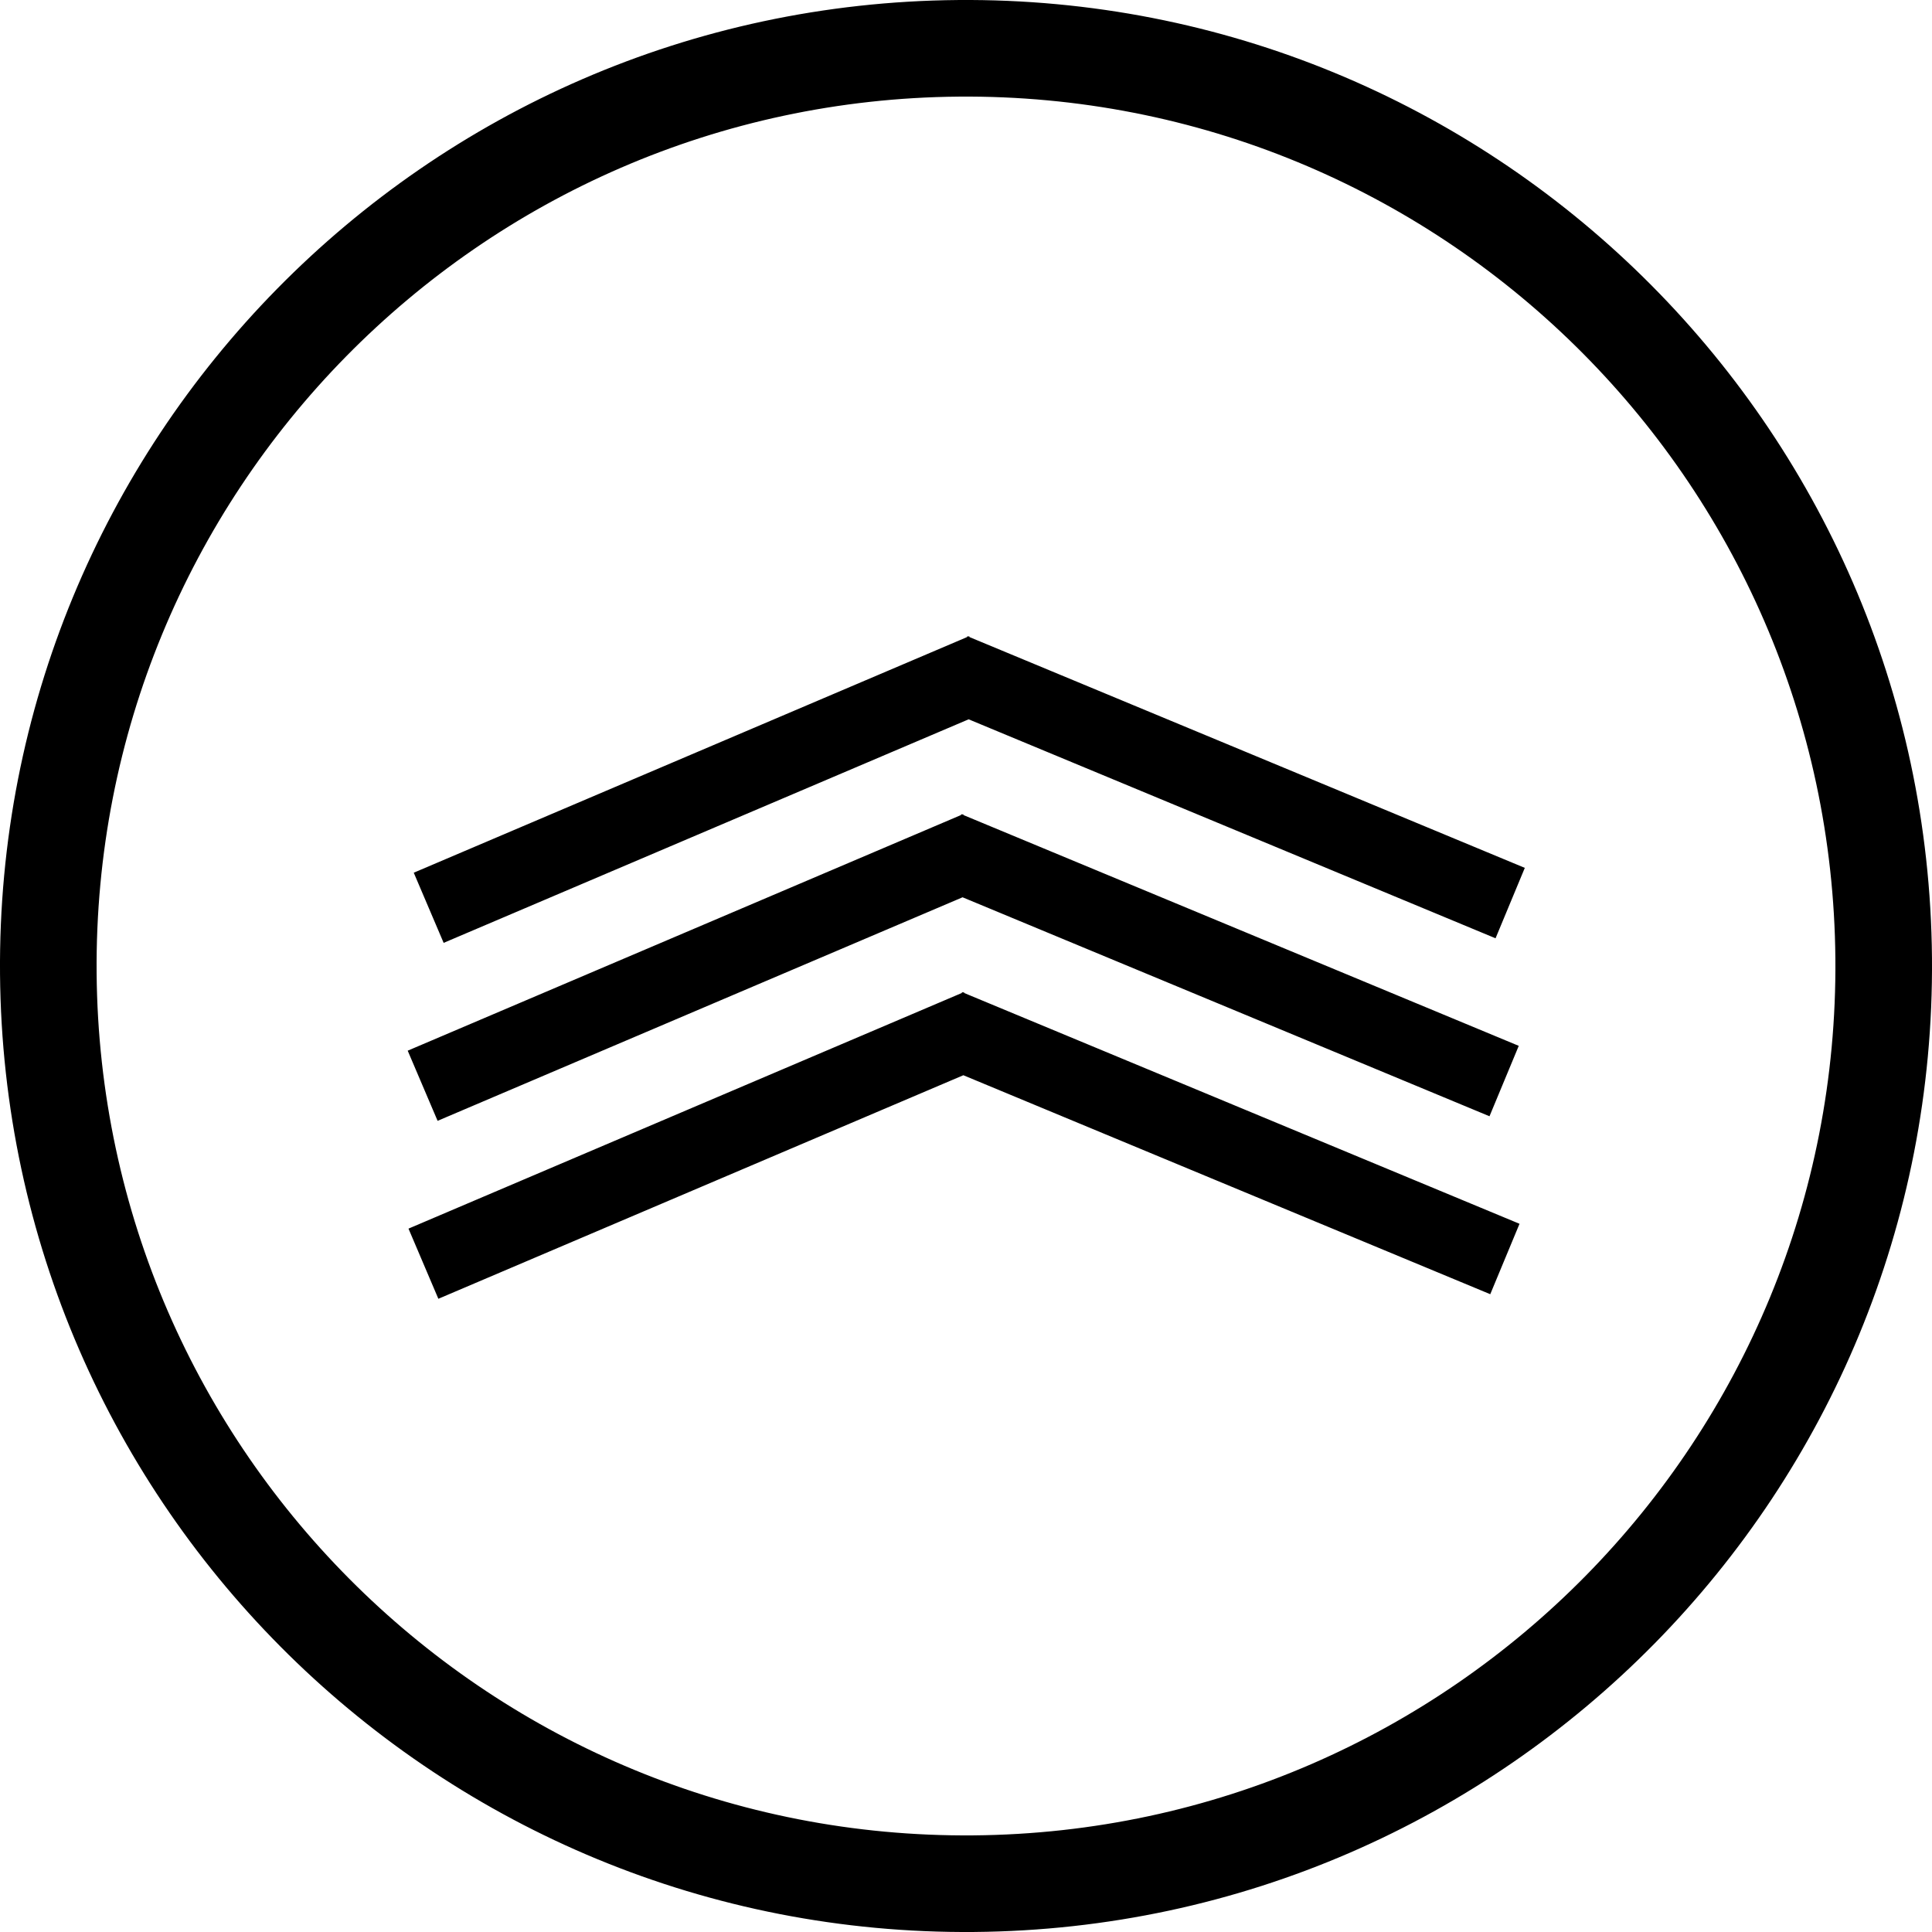 <svg width="76" height="76" viewBox="0 0 76 76" xmlns="http://www.w3.org/2000/svg">
<path fill-rule="evenodd" clip-rule="evenodd" d="M37.677 0.001C16.691 0.18 -0.177 17.337 0.001 38.323C0.18 59.309 17.337 76.177 38.323 75.999C59.309 75.82 76.177 58.663 75.999 37.677C75.82 16.691 58.663 -0.177 37.677 0.001ZM37.709 3.801C56.597 3.641 72.038 18.822 72.199 37.709C72.359 56.597 57.178 72.038 38.291 72.199C19.403 72.359 3.962 57.178 3.801 38.291C3.641 19.403 18.822 3.962 37.709 3.801ZM28.376 32.438L17.452 37.09L16.276 34.33L27.201 29.678L38.04 25.062L38.054 25.026L38.09 25.041L38.124 25.026L38.139 25.062L49.019 29.583L59.982 34.14L58.831 36.91L47.867 32.353L38.104 28.296L28.376 32.438ZM28.137 39.439L17.214 44.091L16.038 41.331L26.962 36.679L37.801 32.063L37.816 32.027L37.851 32.042L37.886 32.027L37.901 32.063L48.78 36.584L59.744 41.141L58.593 43.911L47.629 39.354L37.865 35.297L28.137 39.439ZM17.244 51.091L28.168 46.439L37.896 42.297L47.659 46.355L58.623 50.911L59.774 48.141L48.81 43.584L37.931 39.063L37.916 39.027L37.882 39.042L37.846 39.028L37.832 39.063L26.992 43.679L16.069 48.331L17.244 51.091Z" />
</svg>
